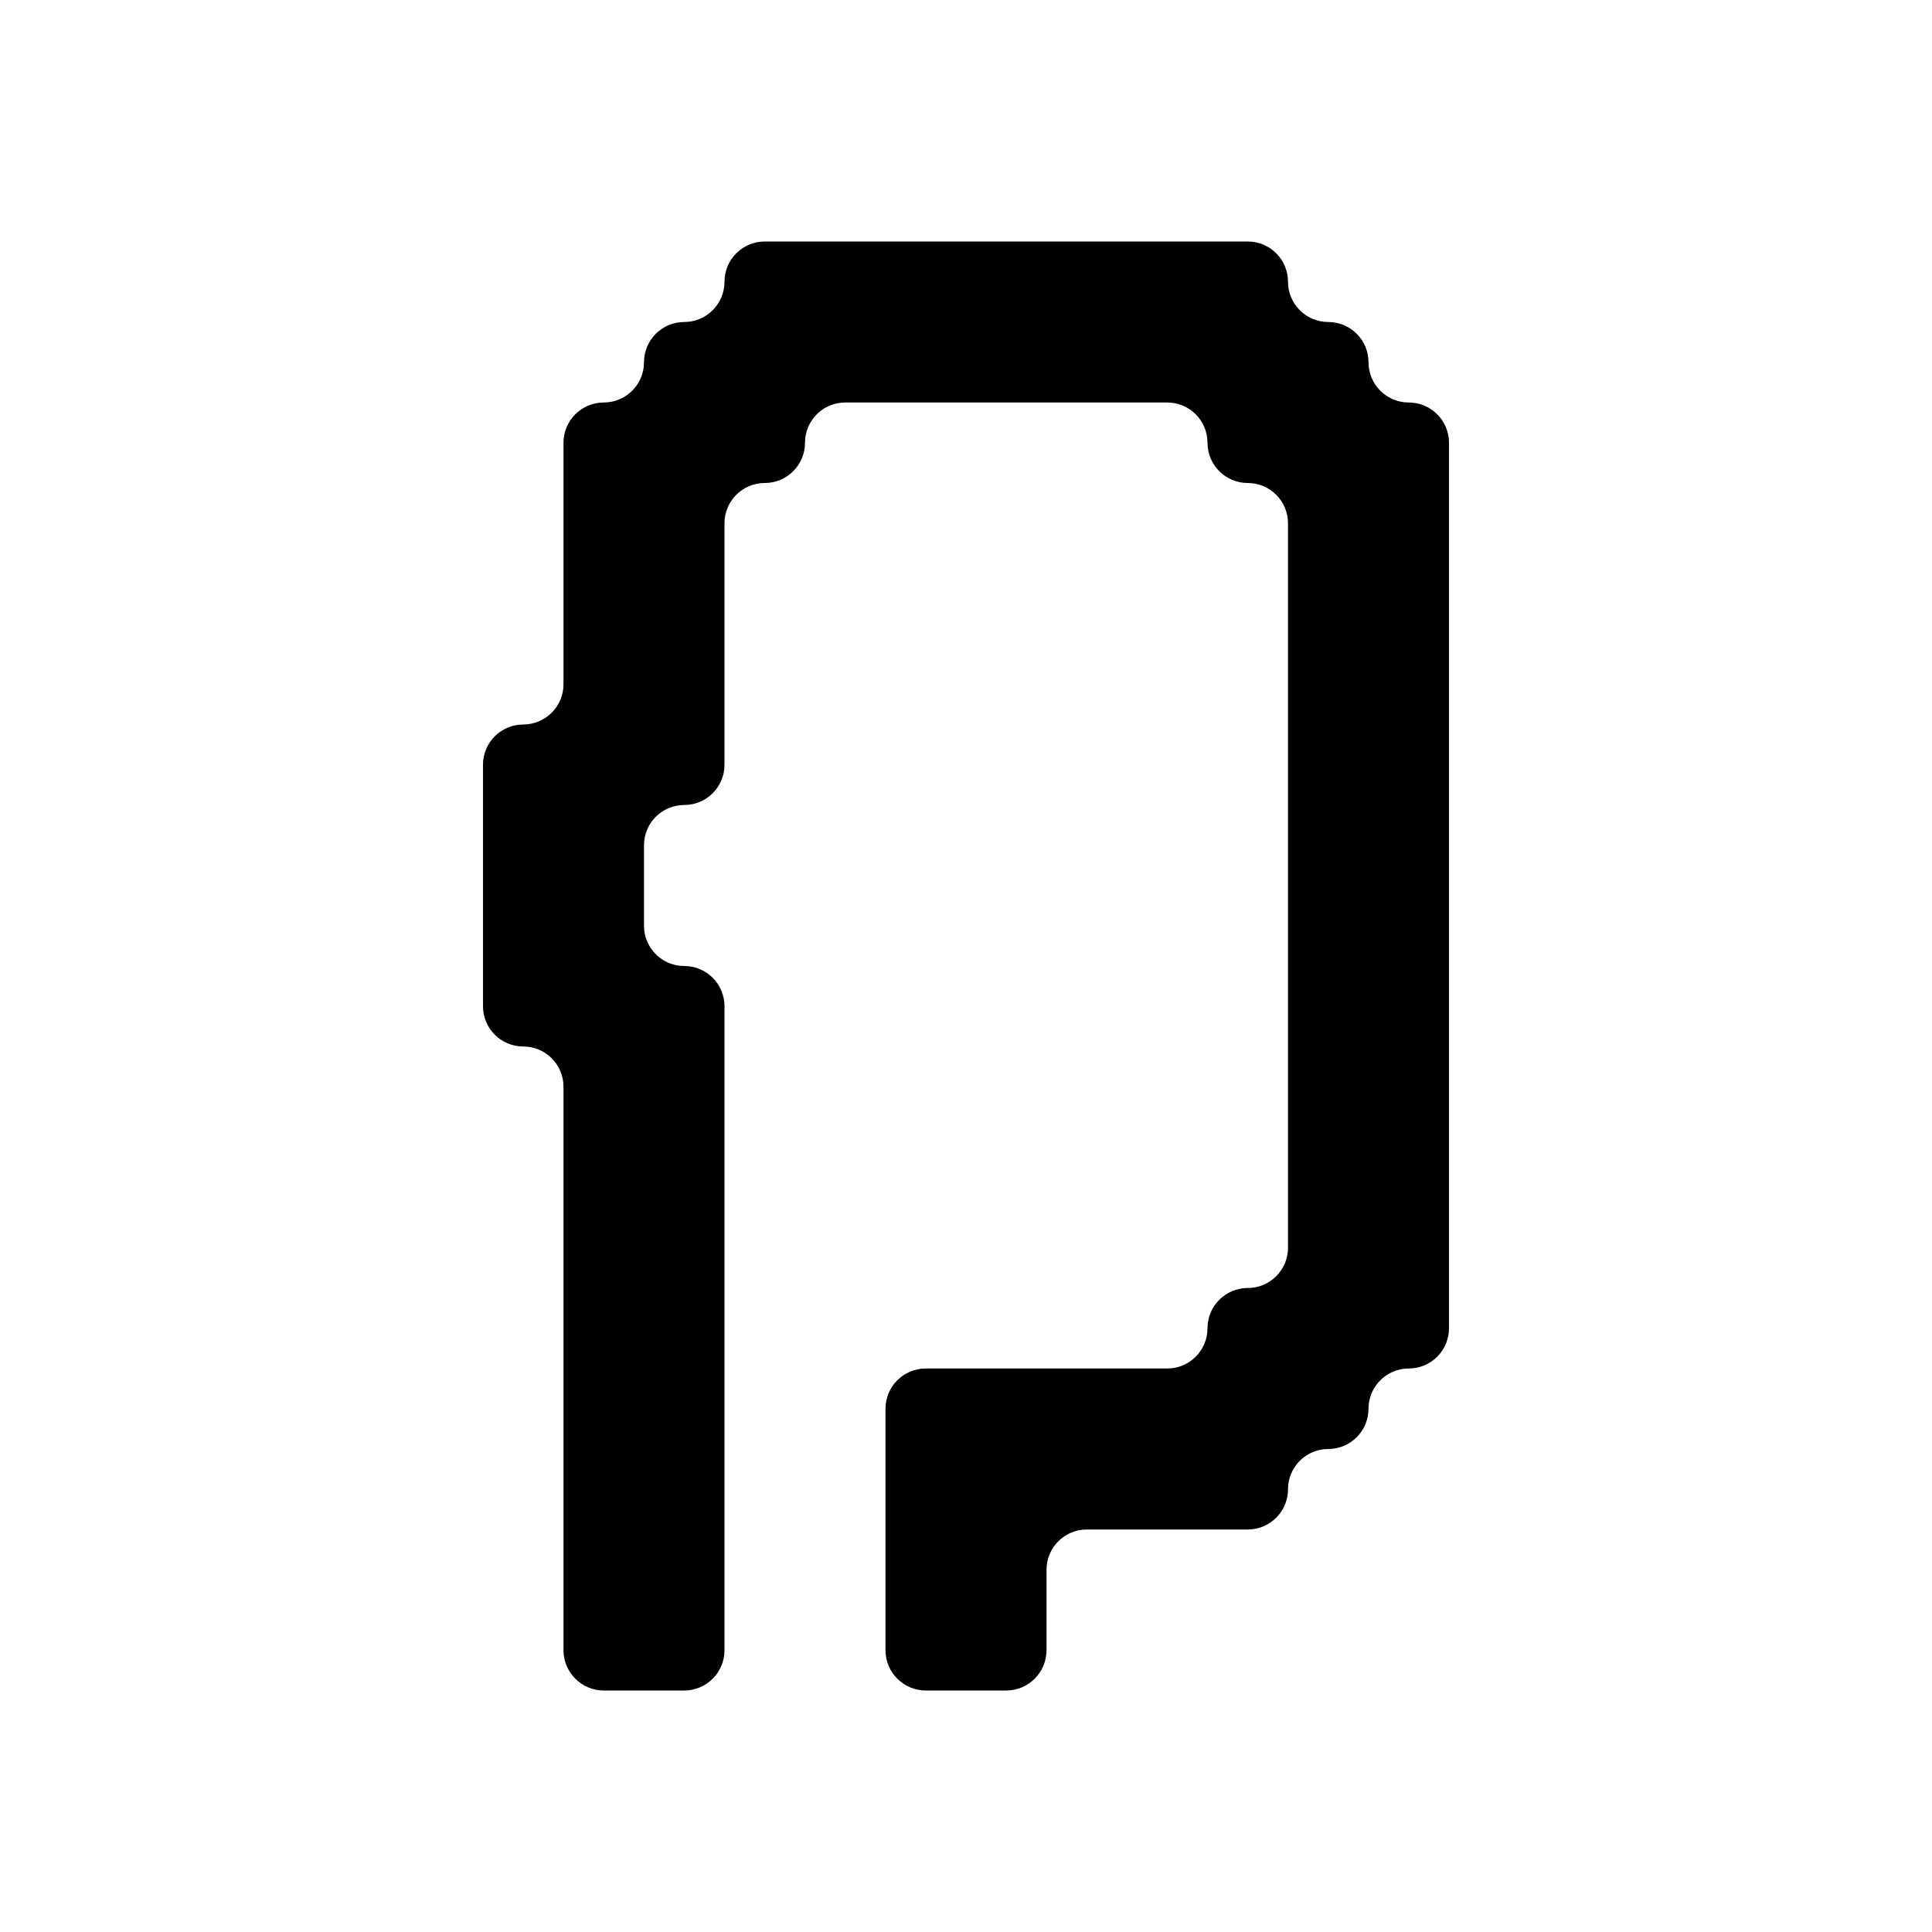 <svg width="24" height="24" viewBox="0 0 24 24" fill="none" xmlns="http://www.w3.org/2000/svg">
<path fill-rule="evenodd" clip-rule="evenodd" d="M9 3.5C9 3.224 9.224 3 9.5 3H10H11H12H13H14H15H15.5C15.776 3 16 3.224 16 3.5C16 3.776 16.224 4 16.5 4C16.776 4 17 4.224 17 4.5C17 4.776 17.224 5 17.5 5C17.776 5 18 5.224 18 5.5V6V7V8V9V10V11V12V13V14V15V16V16.5C18 16.776 17.776 17 17.5 17C17.224 17 17 17.224 17 17.5C17 17.776 16.776 18 16.5 18C16.224 18 16 18.224 16 18.5C16 18.776 15.776 19 15.5 19H15H14H13.5C13.224 19 13 19.224 13 19.5V20V20.5C13 20.776 12.776 21 12.5 21H12H11.5C11.224 21 11 20.776 11 20.5V20V19V18V17.5C11 17.224 11.224 17 11.5 17H12H13H14H14.5C14.776 17 15 16.776 15 16.5C15 16.224 15.224 16 15.5 16C15.776 16 16 15.776 16 15.5V15V14V13V12V11V10V9V8V7V6.5C16 6.224 15.776 6 15.5 6C15.224 6 15 5.776 15 5.5C15 5.224 14.776 5 14.5 5H14H13H12H11H10.5C10.224 5 10 5.224 10 5.5C10 5.776 9.776 6 9.5 6C9.224 6 9 6.224 9 6.5V7V8V9V9.5C9 9.776 8.776 10 8.5 10C8.224 10 8 10.224 8 10.5V11V11.5C8 11.776 8.224 12 8.5 12C8.776 12 9 12.224 9 12.5V13V14V15V16V17V18V19V20V20.5C9 20.776 8.776 21 8.5 21H8H7.5C7.224 21 7 20.776 7 20.5V20V19V18V17V16V15V14V13.5C7 13.224 6.776 13 6.5 13C6.224 13 6 12.776 6 12.5V12V11V10V9.5C6 9.224 6.224 9 6.5 9C6.776 9 7 8.776 7 8.5V8V7V6V5.5C7 5.224 7.224 5 7.5 5C7.776 5 8 4.776 8 4.5C8 4.224 8.224 4 8.5 4C8.776 4 9 3.776 9 3.5Z" fill="black"/>
</svg>
